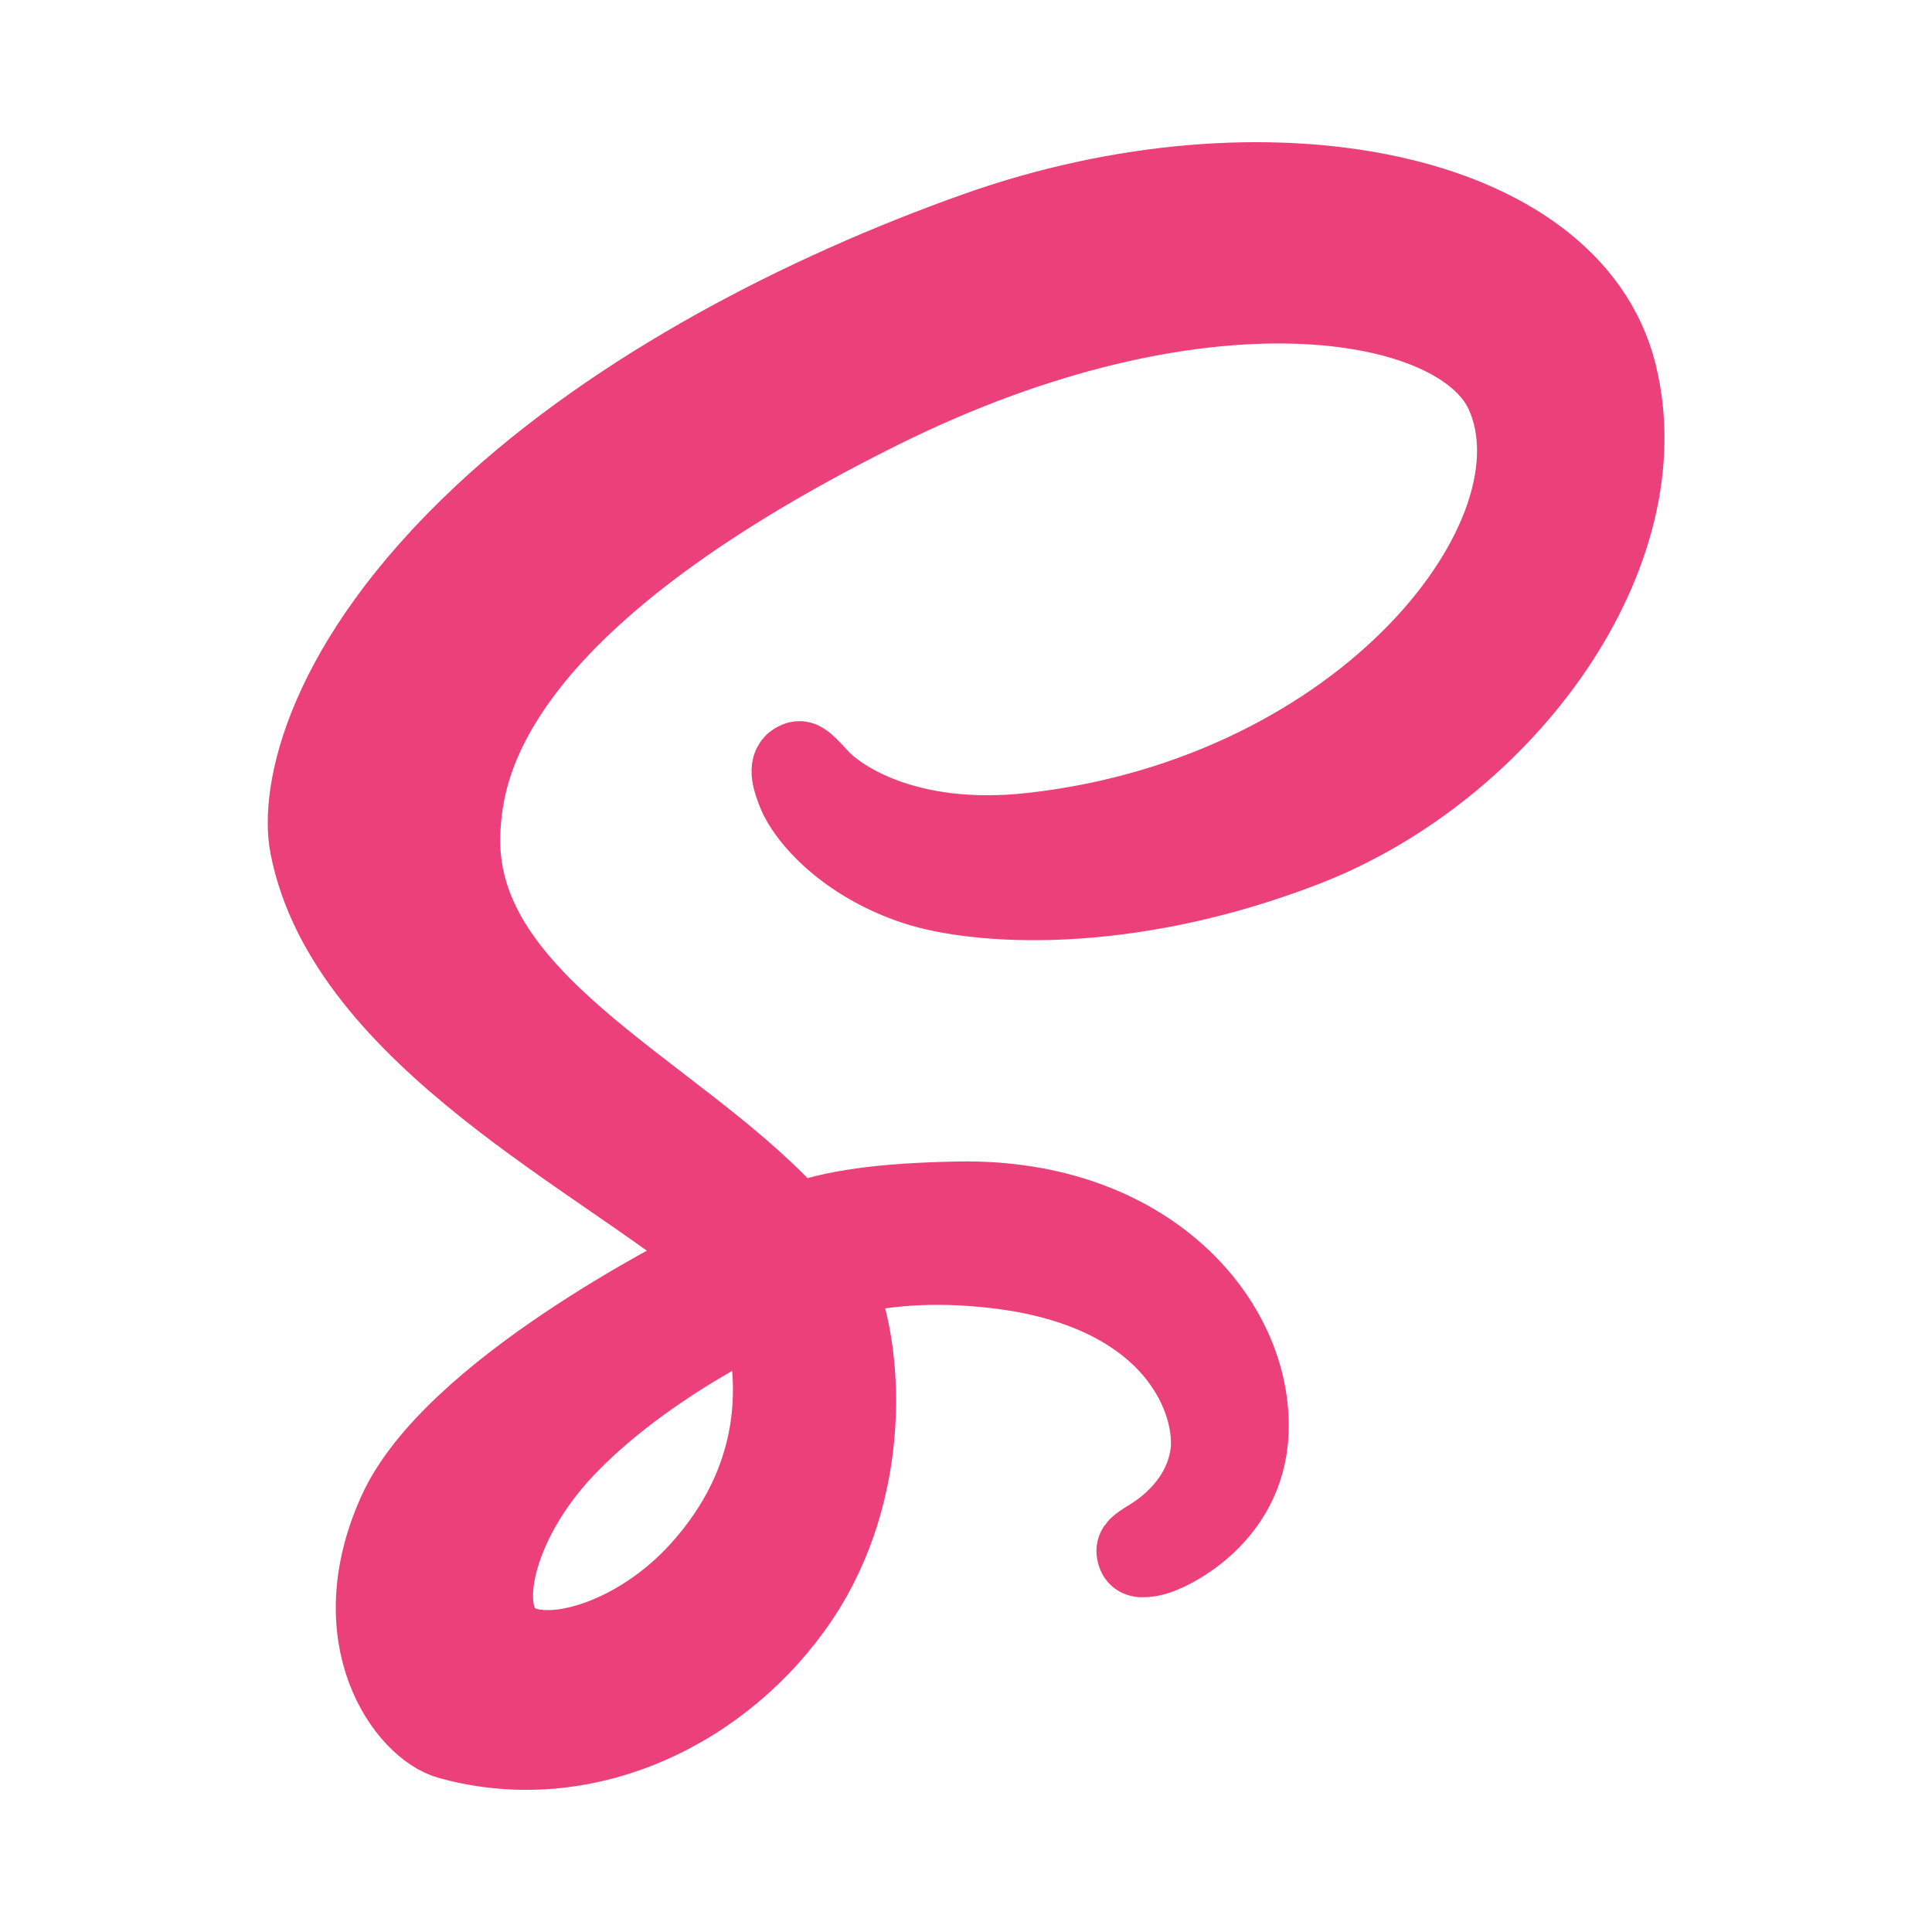 <svg width="130" height="130" viewBox="0 0 130 130" fill="none" xmlns="http://www.w3.org/2000/svg">
<path d="M108.952 25.019C105.782 12.581 85.16 8.494 65.643 15.427C54.026 19.555 41.455 26.031 32.412 34.488C21.662 44.544 19.947 53.293 20.656 56.951C23.148 69.852 40.828 78.289 48.095 84.543V84.581C45.951 85.634 30.268 93.573 26.597 101.689C22.725 110.251 27.214 116.393 30.186 117.222C39.396 119.785 48.845 115.177 53.927 107.599C58.829 100.288 58.42 90.849 56.289 86.152C59.228 85.379 62.653 85.031 67.006 85.539C79.291 86.974 81.701 94.643 81.24 97.854C80.78 101.065 78.203 102.831 77.341 103.362C76.479 103.894 76.216 104.082 76.288 104.477C76.393 105.053 76.792 105.033 77.525 104.906C78.537 104.736 83.974 102.295 84.209 96.371C84.506 88.849 77.297 80.433 64.531 80.654C59.275 80.746 55.969 81.244 53.58 82.133C53.402 81.932 53.225 81.731 53.038 81.534C45.147 73.114 30.558 67.16 31.175 55.84C31.4 51.725 32.831 40.889 59.207 27.746C80.814 16.978 98.113 19.944 101.102 26.509C105.373 35.889 91.858 53.324 69.419 55.84C60.871 56.797 56.368 53.484 55.25 52.25C54.07 50.952 53.897 50.894 53.453 51.136C52.738 51.535 53.191 52.68 53.453 53.365C54.125 55.11 56.872 58.202 61.559 59.739C65.683 61.092 75.719 61.835 87.86 57.142C101.453 51.875 112.071 37.246 108.952 25.019V25.019ZM51.112 88.399C52.131 92.168 52.019 95.683 50.965 98.863C50.849 99.218 50.72 99.565 50.58 99.913C50.44 100.257 50.29 100.598 50.127 100.935C49.315 102.619 48.225 104.194 46.892 105.649C42.822 110.087 37.14 111.768 34.703 110.353C32.071 108.826 33.391 102.568 38.105 97.585C43.18 92.22 50.481 88.77 50.481 88.77L50.471 88.75C50.682 88.634 50.894 88.518 51.112 88.399Z" fill="#EC407A" stroke="#EC407A" stroke-width="5"/>
</svg>
